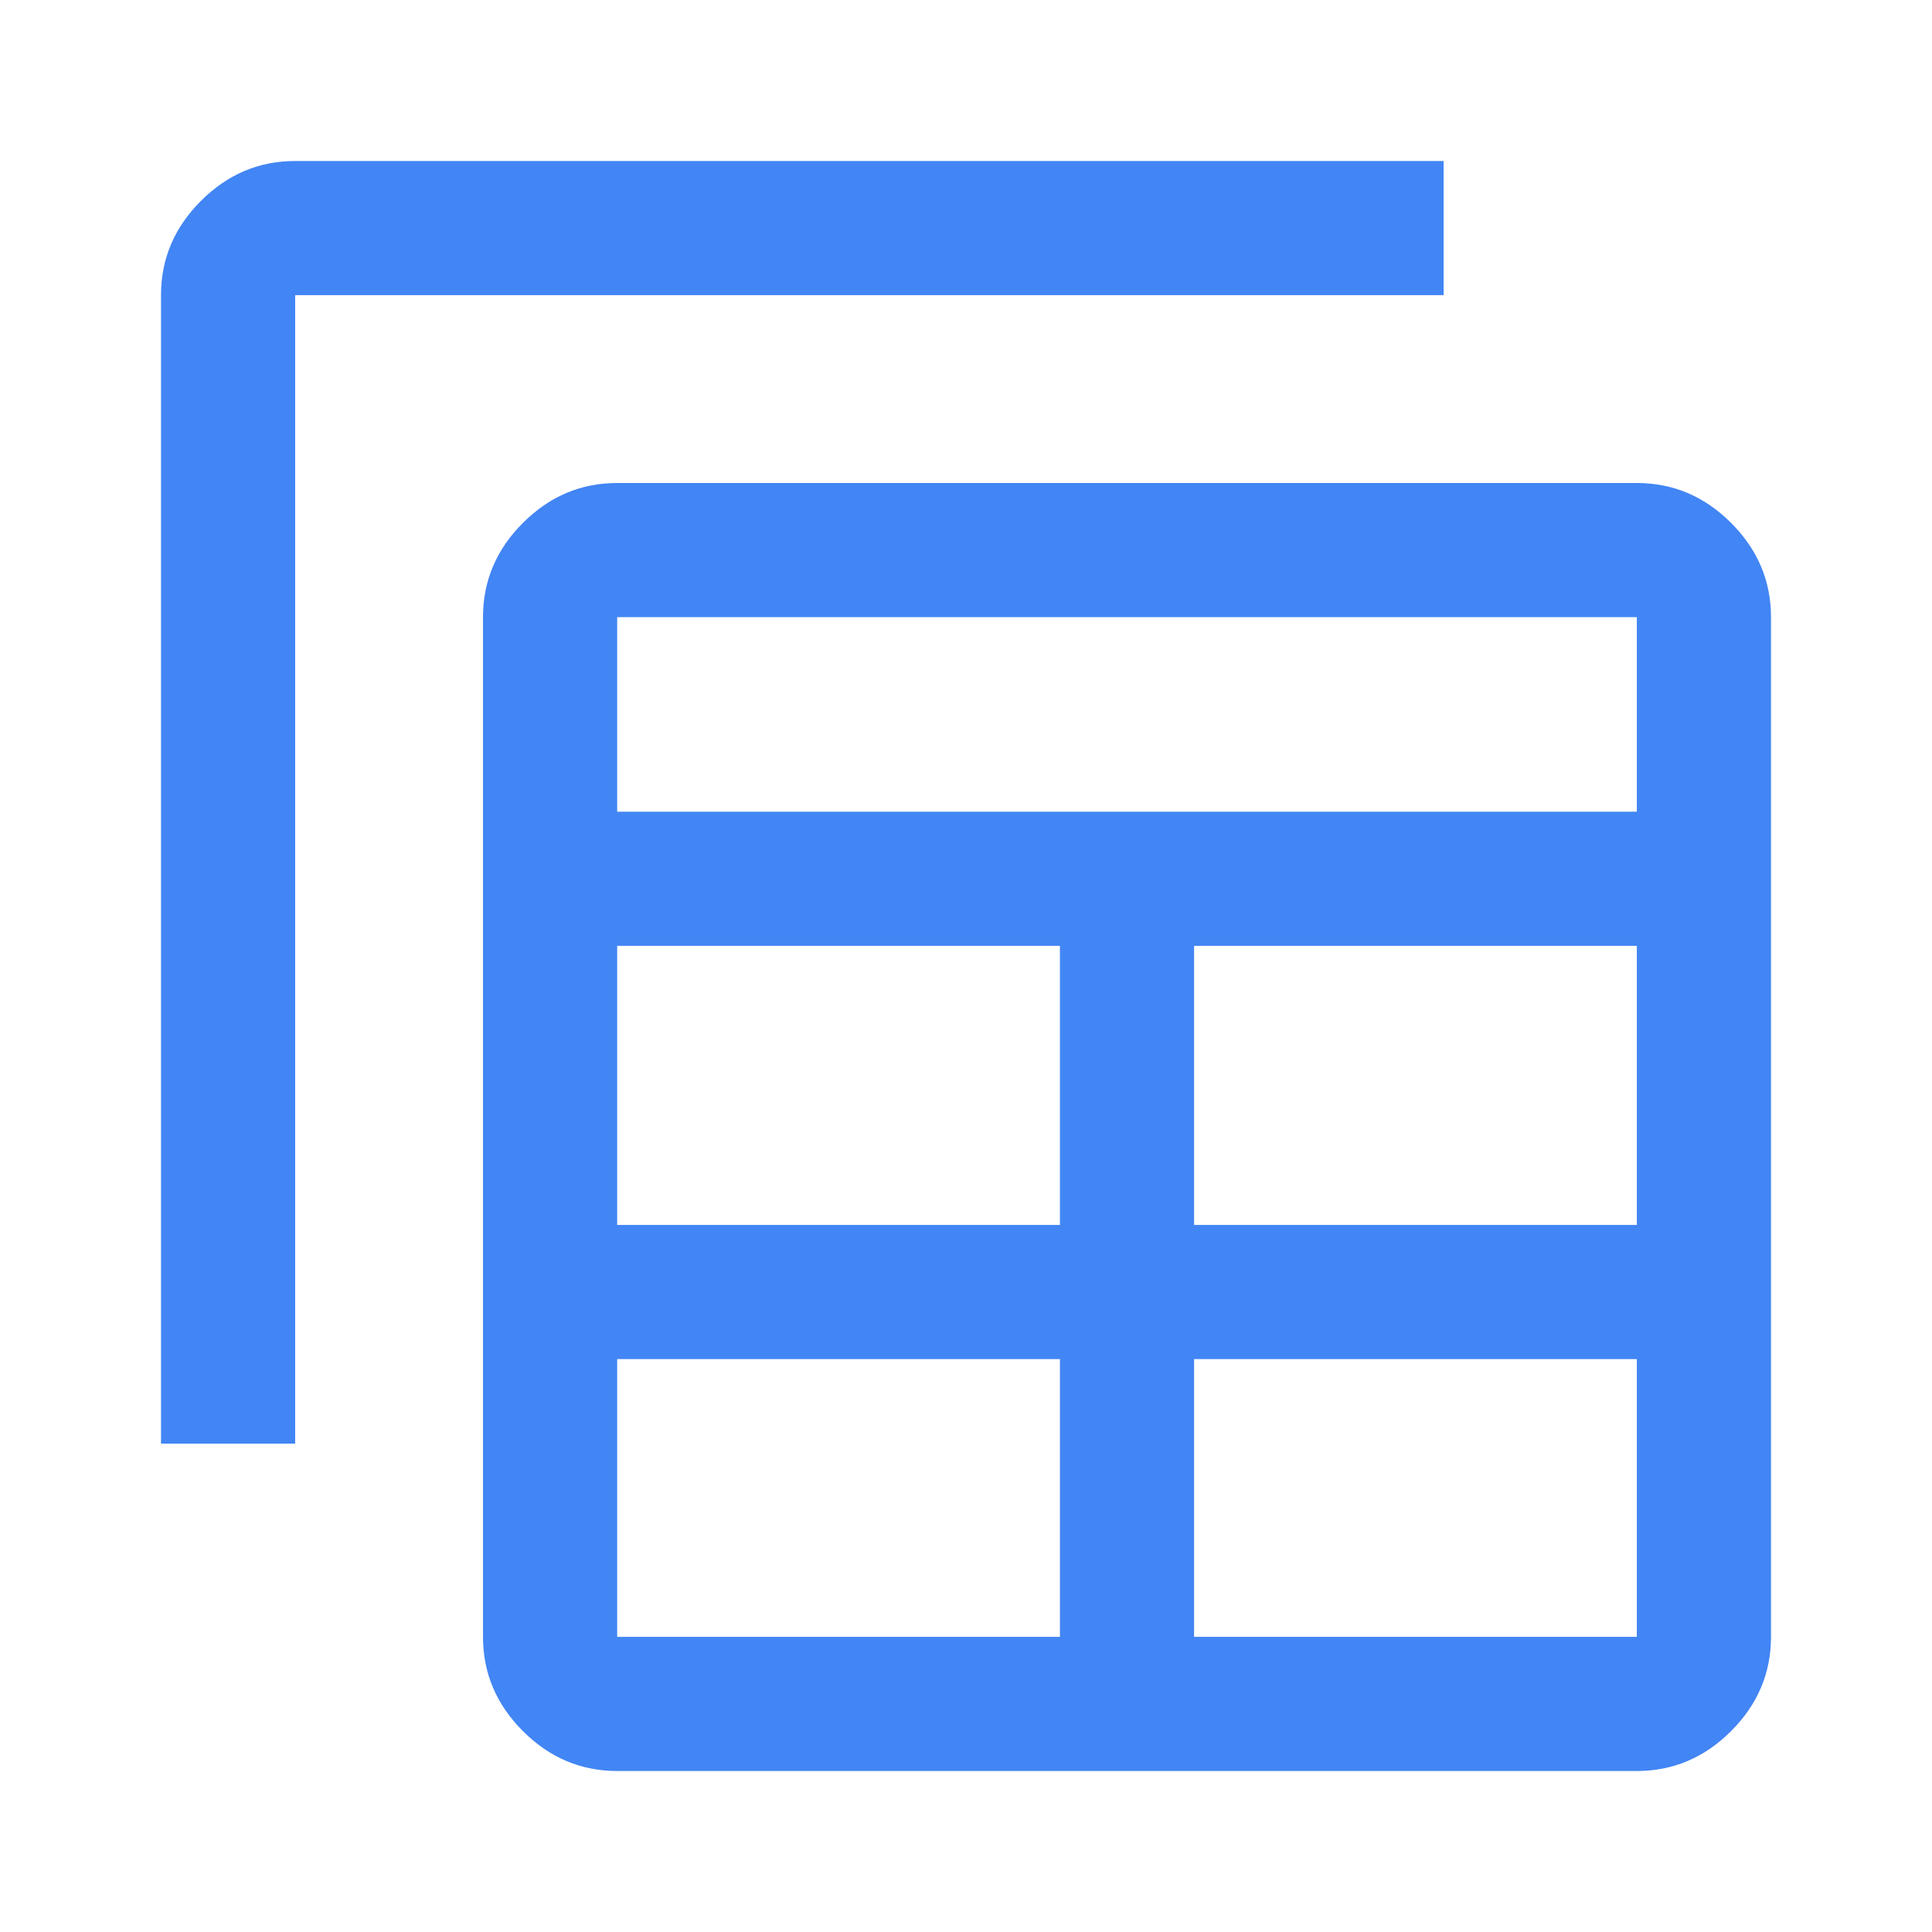 <svg xmlns="http://www.w3.org/2000/svg" height="40px" viewBox="0 -960 960 960" width="40px" fill="#4285f4"><path d="M306.67-80q-27 0-46.84-19.83Q240-119.67 240-146.67v-506.66q0-27 19.83-46.84Q279.67-720 306.67-720h506.66q27 0 46.84 19.83Q880-680.33 880-653.33v506.66q0 27-19.83 46.84Q840.33-80 813.33-80H306.67Zm0-66.67h220v-138h-220v138Zm286.66 0h220v-138h-220v138ZM80-242.67v-570.66q0-27 19.83-46.84Q119.67-880 146.67-880h570.66v66.67H146.67v570.66H80Zm226.67-108.66h220V-490h-220v138.67Zm286.66 0h220V-490h-220v138.67ZM306.67-556.67h506.66v-96.66H306.67v96.66Z"/></svg>